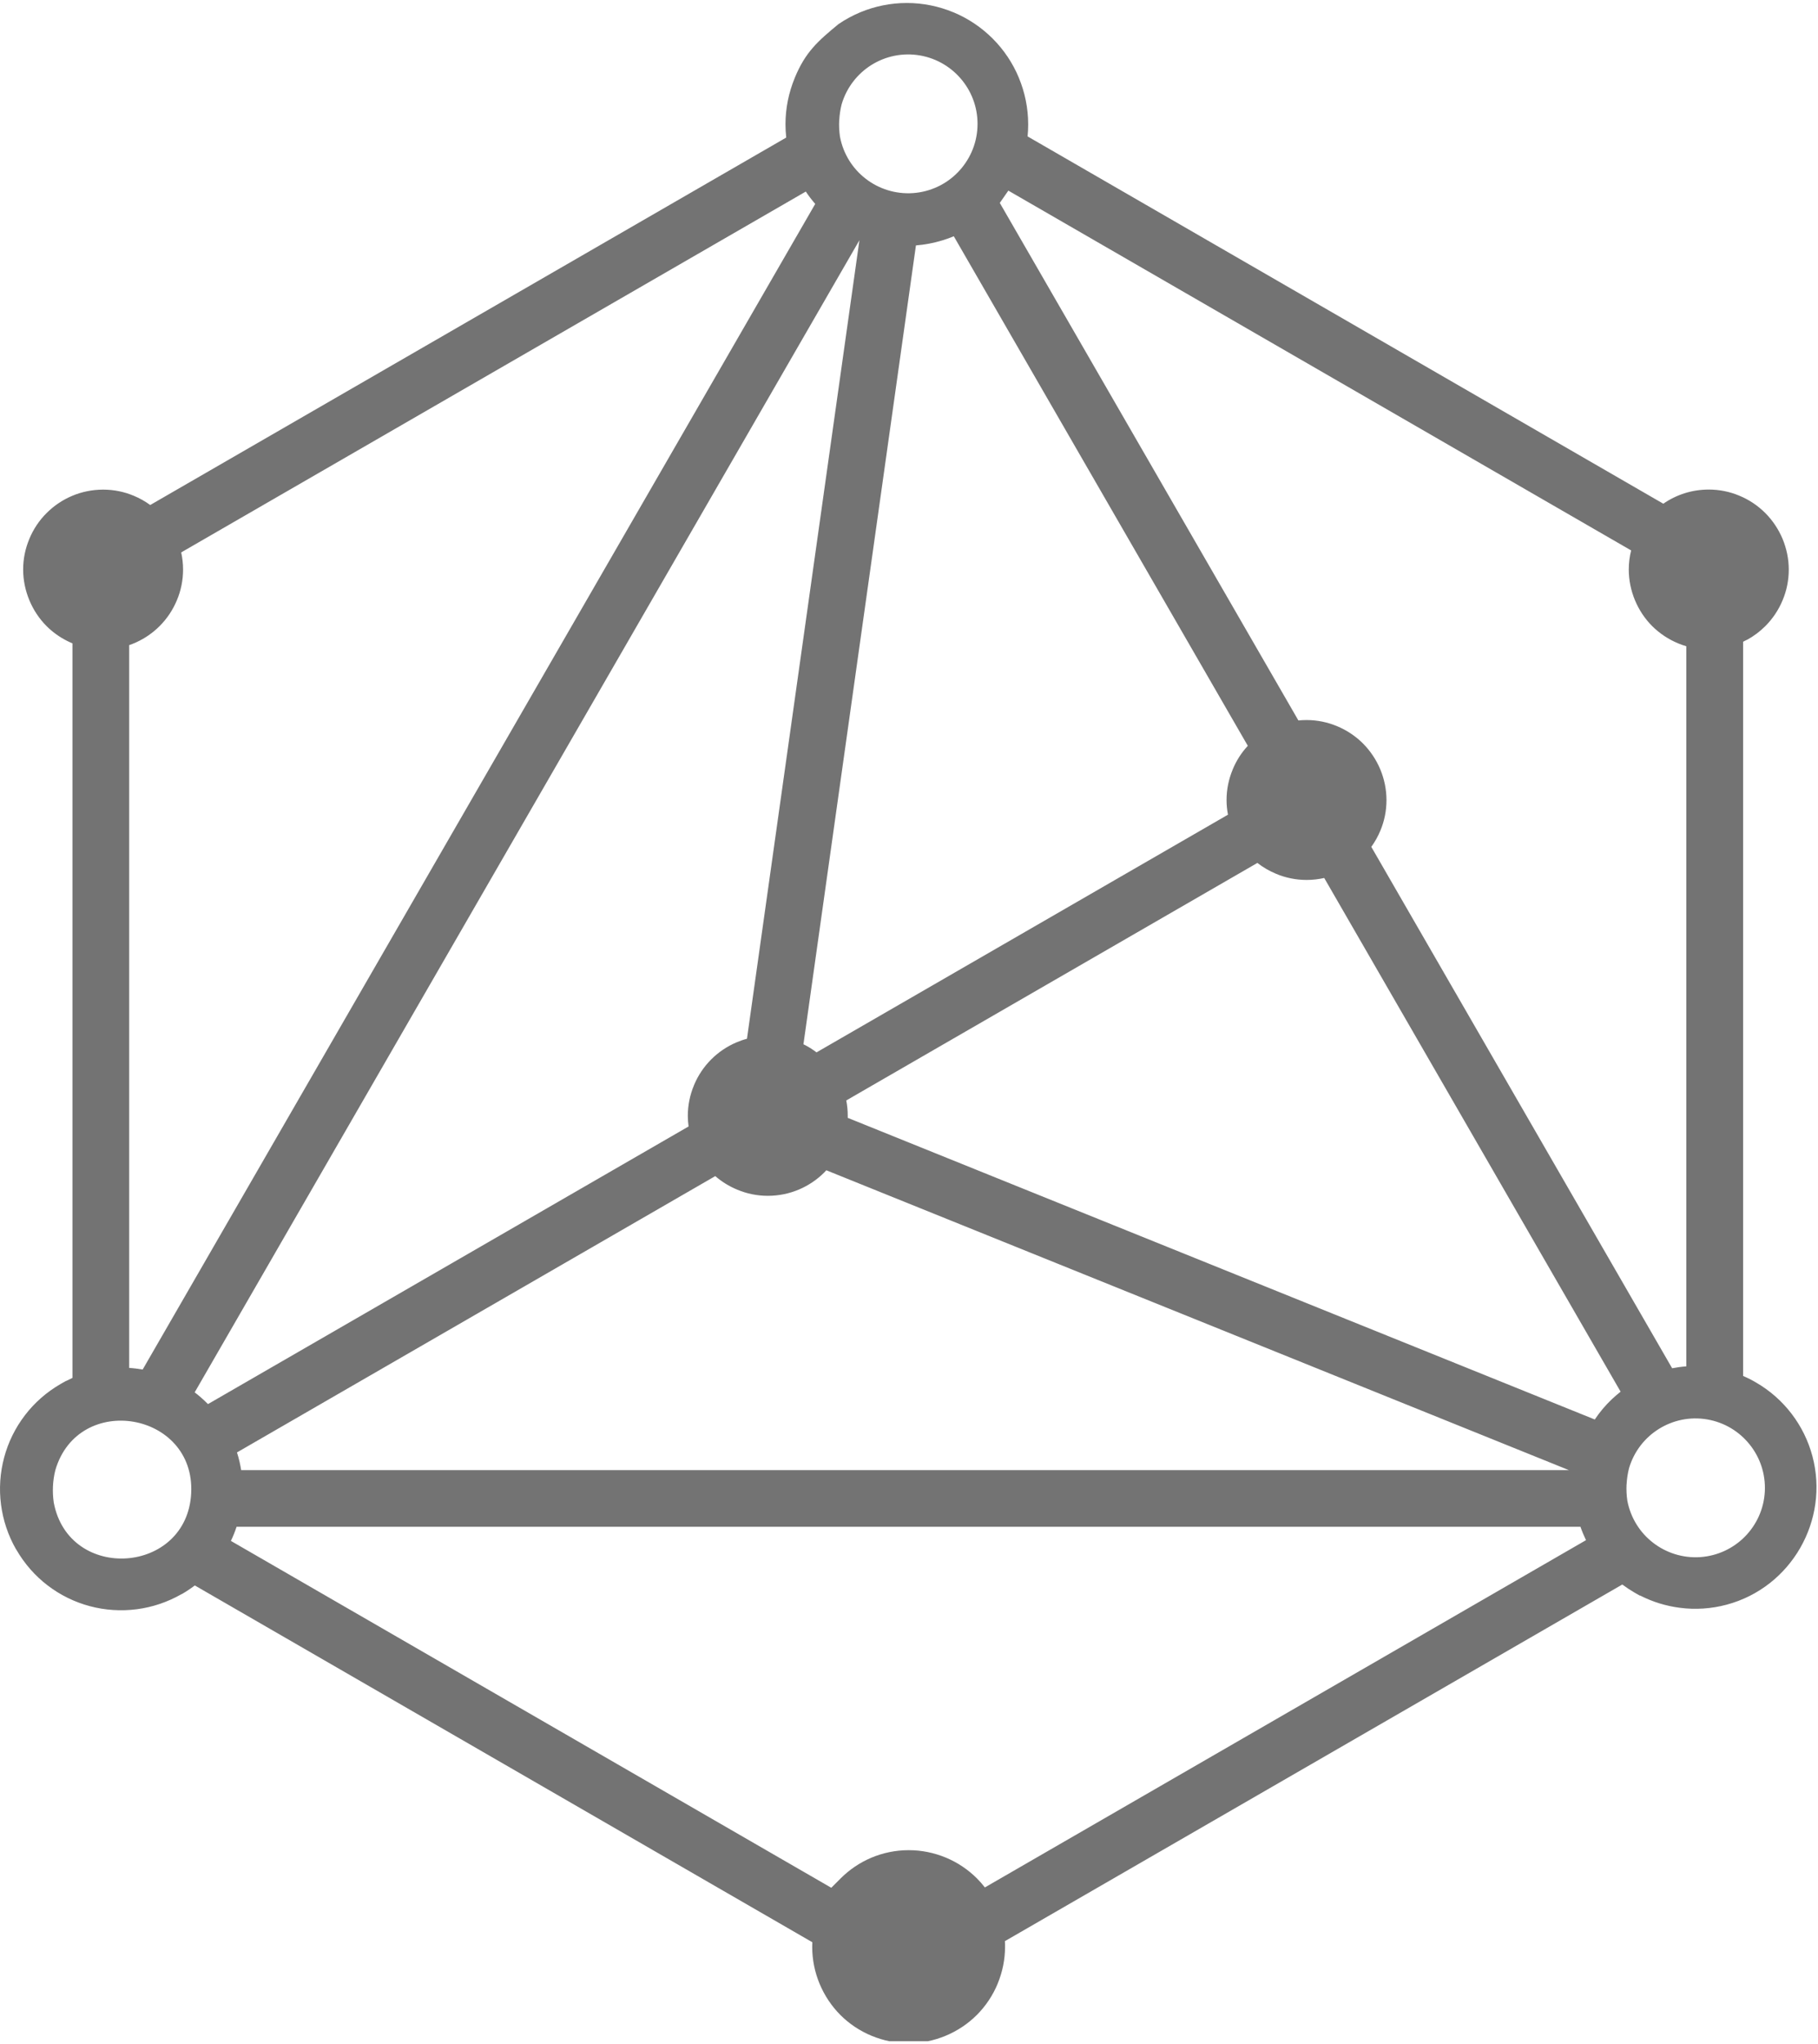 <svg xmlns="http://www.w3.org/2000/svg" xmlns:xlink="http://www.w3.org/1999/xlink" width="445" zoomAndPan="magnify" viewBox="0 0 333.75 375" height="500" preserveAspectRatio="xMidYMid meet" version="1.0"><defs><clipPath id="23118f343a"><path d="M 0 0.523 L 333.5 0.523 L 333.5 374.492 L 0 374.492 Z M 0 0.523 " clip-rule="nonzero"/></clipPath><clipPath id="31ed057143"><path d="M 188.645 25.027 L 305.352 92.414 C 307.715 90.77 310.602 89.816 313.695 89.816 C 315.664 89.816 317.574 90.211 319.305 90.941 C 321.113 91.684 322.723 92.773 324.074 94.125 C 325.41 95.461 326.5 97.086 327.258 98.891 C 327.973 100.637 328.383 102.531 328.383 104.5 C 328.383 106.469 327.988 108.379 327.258 110.109 C 326.512 111.918 325.422 113.527 324.074 114.879 C 323.082 115.867 321.945 116.723 320.695 117.402 L 320.68 117.391 C 320.457 117.516 320.223 117.629 320 117.738 L 320 252.438 C 320.781 252.773 321.574 253.168 322.352 253.629 C 324.953 255.125 327.145 257.094 328.879 259.348 C 330.676 261.688 331.973 264.34 332.719 267.137 C 335.875 278.902 328.855 291.234 316.965 294.406 C 314.18 295.148 311.234 295.359 308.297 294.961 C 305.859 294.641 303.434 293.91 301.117 292.734 L 301.031 292.734 L 300.051 292.176 C 299.285 291.73 298.539 291.234 297.824 290.703 L 184.48 356.133 C 184.508 356.48 184.508 356.812 184.508 357.16 C 184.508 359.539 184.023 361.816 183.156 363.922 L 183.156 363.934 C 182.254 366.113 180.941 368.059 179.32 369.68 C 177.707 371.289 175.754 372.602 173.574 373.504 C 171.469 374.371 169.191 374.855 166.801 374.855 C 164.422 374.855 162.133 374.371 160.027 373.504 C 157.836 372.602 155.891 371.289 154.281 369.68 C 152.672 368.07 151.359 366.113 150.453 363.934 C 149.586 361.84 149.105 359.551 149.105 357.16 C 149.105 356.887 149.117 356.617 149.129 356.332 L 35.766 290.875 C 35.008 291.445 34.215 291.977 33.398 292.449 L 33.387 292.461 L 33.375 292.461 L 33.363 292.449 C 30.75 293.945 27.965 294.863 25.152 295.234 C 22.219 295.617 19.27 295.418 16.496 294.676 C 13.699 293.934 11.035 292.633 8.707 290.84 C 6.465 289.117 4.496 286.914 2.988 284.289 L 2.961 284.238 L 2.949 284.25 C 1.465 281.664 0.559 278.875 0.188 276.055 C -0.195 273.117 0.016 270.184 0.758 267.41 C 1.5 264.609 2.801 261.961 4.598 259.621 C 6.316 257.379 8.523 255.41 11.148 253.898 L 12.125 253.344 L 12.176 253.344 C 12.559 253.145 12.941 252.961 13.301 252.797 L 13.301 118.035 C 12.98 117.898 12.672 117.762 12.359 117.602 C 10.914 116.883 9.625 115.941 8.547 114.867 C 7.211 113.527 6.133 111.918 5.379 110.098 C 4.66 108.352 4.25 106.457 4.25 104.488 C 4.25 102.531 4.645 100.637 5.379 98.891 L 5.379 98.879 C 6.121 97.086 7.211 95.461 8.559 94.125 C 11.211 91.473 14.887 89.828 18.938 89.828 C 20.906 89.828 22.812 90.223 24.547 90.953 C 25.637 91.398 26.652 91.98 27.578 92.652 L 144.336 25.238 C 144.25 24.445 144.199 23.629 144.199 22.812 C 144.199 19.828 144.809 16.941 145.898 14.305 L 145.898 14.293 C 147.867 9.523 150.156 7.543 153.91 4.438 C 155.172 3.57 156.535 2.84 157.957 2.242 C 160.598 1.152 163.48 0.547 166.477 0.547 C 169.461 0.547 172.348 1.152 174.984 2.242 L 174.996 2.242 C 177.734 3.371 180.184 5.031 182.23 7.074 C 184.273 9.117 185.93 11.566 187.059 14.305 L 187.059 14.316 C 188.148 16.953 188.754 19.828 188.754 22.824 C 188.754 23.566 188.719 24.309 188.645 25.055 Z M 9.871 275.668 Z M 35.098 273.938 C 35.852 259.016 14.402 255.348 10.168 269.688 C 9.922 270.652 9.773 271.656 9.723 272.66 C 9.676 273.664 9.723 274.68 9.871 275.68 C 12.656 290.344 34.352 288.855 35.098 273.949 Z M 154.059 22.082 C 154.008 23.086 154.059 24.102 154.207 25.102 C 154.812 28.262 156.535 30.949 158.926 32.793 C 161.312 34.637 164.359 35.641 167.578 35.43 C 170.801 35.207 173.684 33.809 175.801 31.652 C 177.918 29.5 179.281 26.59 179.441 23.367 C 179.602 20.148 178.551 17.117 176.656 14.762 C 174.762 12.398 172.039 10.715 168.867 10.168 C 165.684 9.625 162.551 10.316 159.988 11.914 C 157.426 13.512 155.434 16.027 154.516 19.109 C 154.27 20.074 154.121 21.078 154.07 22.082 Z M 298.602 272.324 C 298.555 273.328 298.602 274.344 298.75 275.348 C 299.359 278.504 301.078 281.191 303.469 283.035 C 305.859 284.883 308.906 285.887 312.125 285.676 C 315.344 285.453 318.23 284.051 320.348 281.898 C 322.465 279.742 323.828 276.832 323.988 273.613 C 324.148 270.395 323.094 267.359 321.199 265.008 C 319.305 262.641 316.582 260.957 313.414 260.414 C 310.23 259.867 307.098 260.562 304.535 262.16 C 301.969 263.758 299.977 266.27 299.062 269.355 C 298.812 270.32 298.664 271.324 298.613 272.324 Z M 33.262 101.332 C 33.484 102.359 33.609 103.41 33.609 104.488 C 33.609 106.457 33.215 108.363 32.484 110.098 C 31.738 111.906 30.652 113.516 29.301 114.867 C 28.062 116.105 26.602 117.121 24.965 117.863 C 24.559 118.047 24.148 118.211 23.715 118.359 L 23.715 250.965 C 24.559 251.016 25.375 251.125 26.191 251.262 L 149.66 37.41 C 149.031 36.691 148.449 35.926 147.93 35.145 L 33.25 101.355 Z M 147.48 191.578 L 147.816 191.75 L 147.828 191.75 C 148.559 192.133 149.254 192.582 149.898 193.074 L 225.434 149.465 C 225.258 148.57 225.172 147.668 225.172 146.777 C 225.172 144.82 225.57 142.926 226.301 141.18 L 226.301 141.168 C 226.969 139.543 227.91 138.082 229.074 136.832 L 175.098 43.344 C 174.414 43.629 173.723 43.887 173.016 44.098 L 173.004 44.098 C 171.43 44.582 169.809 44.891 168.148 45.027 L 147.496 191.59 Z M 155.359 201.891 C 155.543 202.82 155.629 203.762 155.629 204.715 L 155.629 205.086 L 292.77 260.426 C 293.699 259.039 294.75 257.801 295.902 256.711 C 296.422 256.227 296.957 255.758 297.512 255.324 L 243.102 161.078 C 242.062 161.312 240.973 161.438 239.871 161.438 C 237.902 161.438 235.996 161.043 234.262 160.312 C 233.012 159.789 231.859 159.121 230.832 158.316 L 155.383 201.879 Z M 151.703 214.695 C 151.582 214.832 151.457 214.969 151.332 215.094 C 148.684 217.742 145.004 219.391 140.957 219.391 C 138.988 219.391 137.082 218.992 135.348 218.262 C 133.848 217.645 132.488 216.801 131.309 215.773 L 43.504 266.469 C 43.691 267.051 43.852 267.633 43.988 268.227 L 43.988 268.238 C 44.098 268.734 44.195 269.219 44.273 269.715 L 288.016 269.715 L 151.703 214.707 Z M 126.406 206.637 C 126.32 205.992 126.27 205.348 126.27 204.715 C 126.27 202.758 126.668 200.863 127.398 199.117 L 127.398 199.105 C 128.141 197.312 129.23 195.688 130.578 194.352 C 131.891 193.039 133.465 191.973 135.223 191.23 C 135.844 190.969 136.473 190.746 137.129 190.574 L 157.773 44.074 L 35.738 255.449 C 36.098 255.719 36.434 255.992 36.781 256.289 C 37.262 256.699 37.723 257.145 38.18 257.602 L 126.418 206.66 Z M 239.848 132.102 C 241.816 132.102 243.723 132.5 245.457 133.23 C 247.262 133.973 248.871 135.062 250.223 136.41 C 251.559 137.75 252.648 139.371 253.406 141.18 C 254.125 142.926 254.531 144.82 254.531 146.789 C 254.531 148.758 254.137 150.664 253.406 152.398 C 252.961 153.465 252.402 154.453 251.746 155.371 L 306.973 251.027 C 307.828 250.867 308.695 250.742 309.574 250.68 L 309.574 118.566 C 309.066 118.418 308.559 118.234 308.074 118.035 C 306.254 117.281 304.645 116.191 303.309 114.867 C 301.969 113.527 300.895 111.918 300.137 110.098 C 299.418 108.352 299.012 106.457 299.012 104.488 C 299.012 103.301 299.16 102.125 299.445 100.984 L 185.113 34.973 L 183.543 37.227 L 238.359 132.176 C 238.855 132.129 239.352 132.102 239.848 132.102 Z M 43.43 280.113 C 43.145 280.98 42.797 281.848 42.391 282.703 L 152.609 346.34 L 154.316 344.629 C 157.523 341.422 161.945 339.441 166.836 339.441 C 169.203 339.441 171.492 339.922 173.598 340.789 L 173.609 340.789 C 175.789 341.695 177.734 343.008 179.355 344.629 C 179.863 345.137 180.359 345.695 180.805 346.277 L 291.16 282.566 C 290.777 281.762 290.43 280.945 290.145 280.113 Z M 43.43 280.113 " clip-rule="nonzero"/></clipPath></defs><g clip-path="url(#23118f343a)"><g clip-path="url(#31ed057143)"><path fill="#737373" d="M 0 0.547 L 0 374.492 L 333.5 374.492 L 333.5 0.547 Z M 0 0.547 " fill-opacity="1" fill-rule="nonzero"/></g></g></svg>